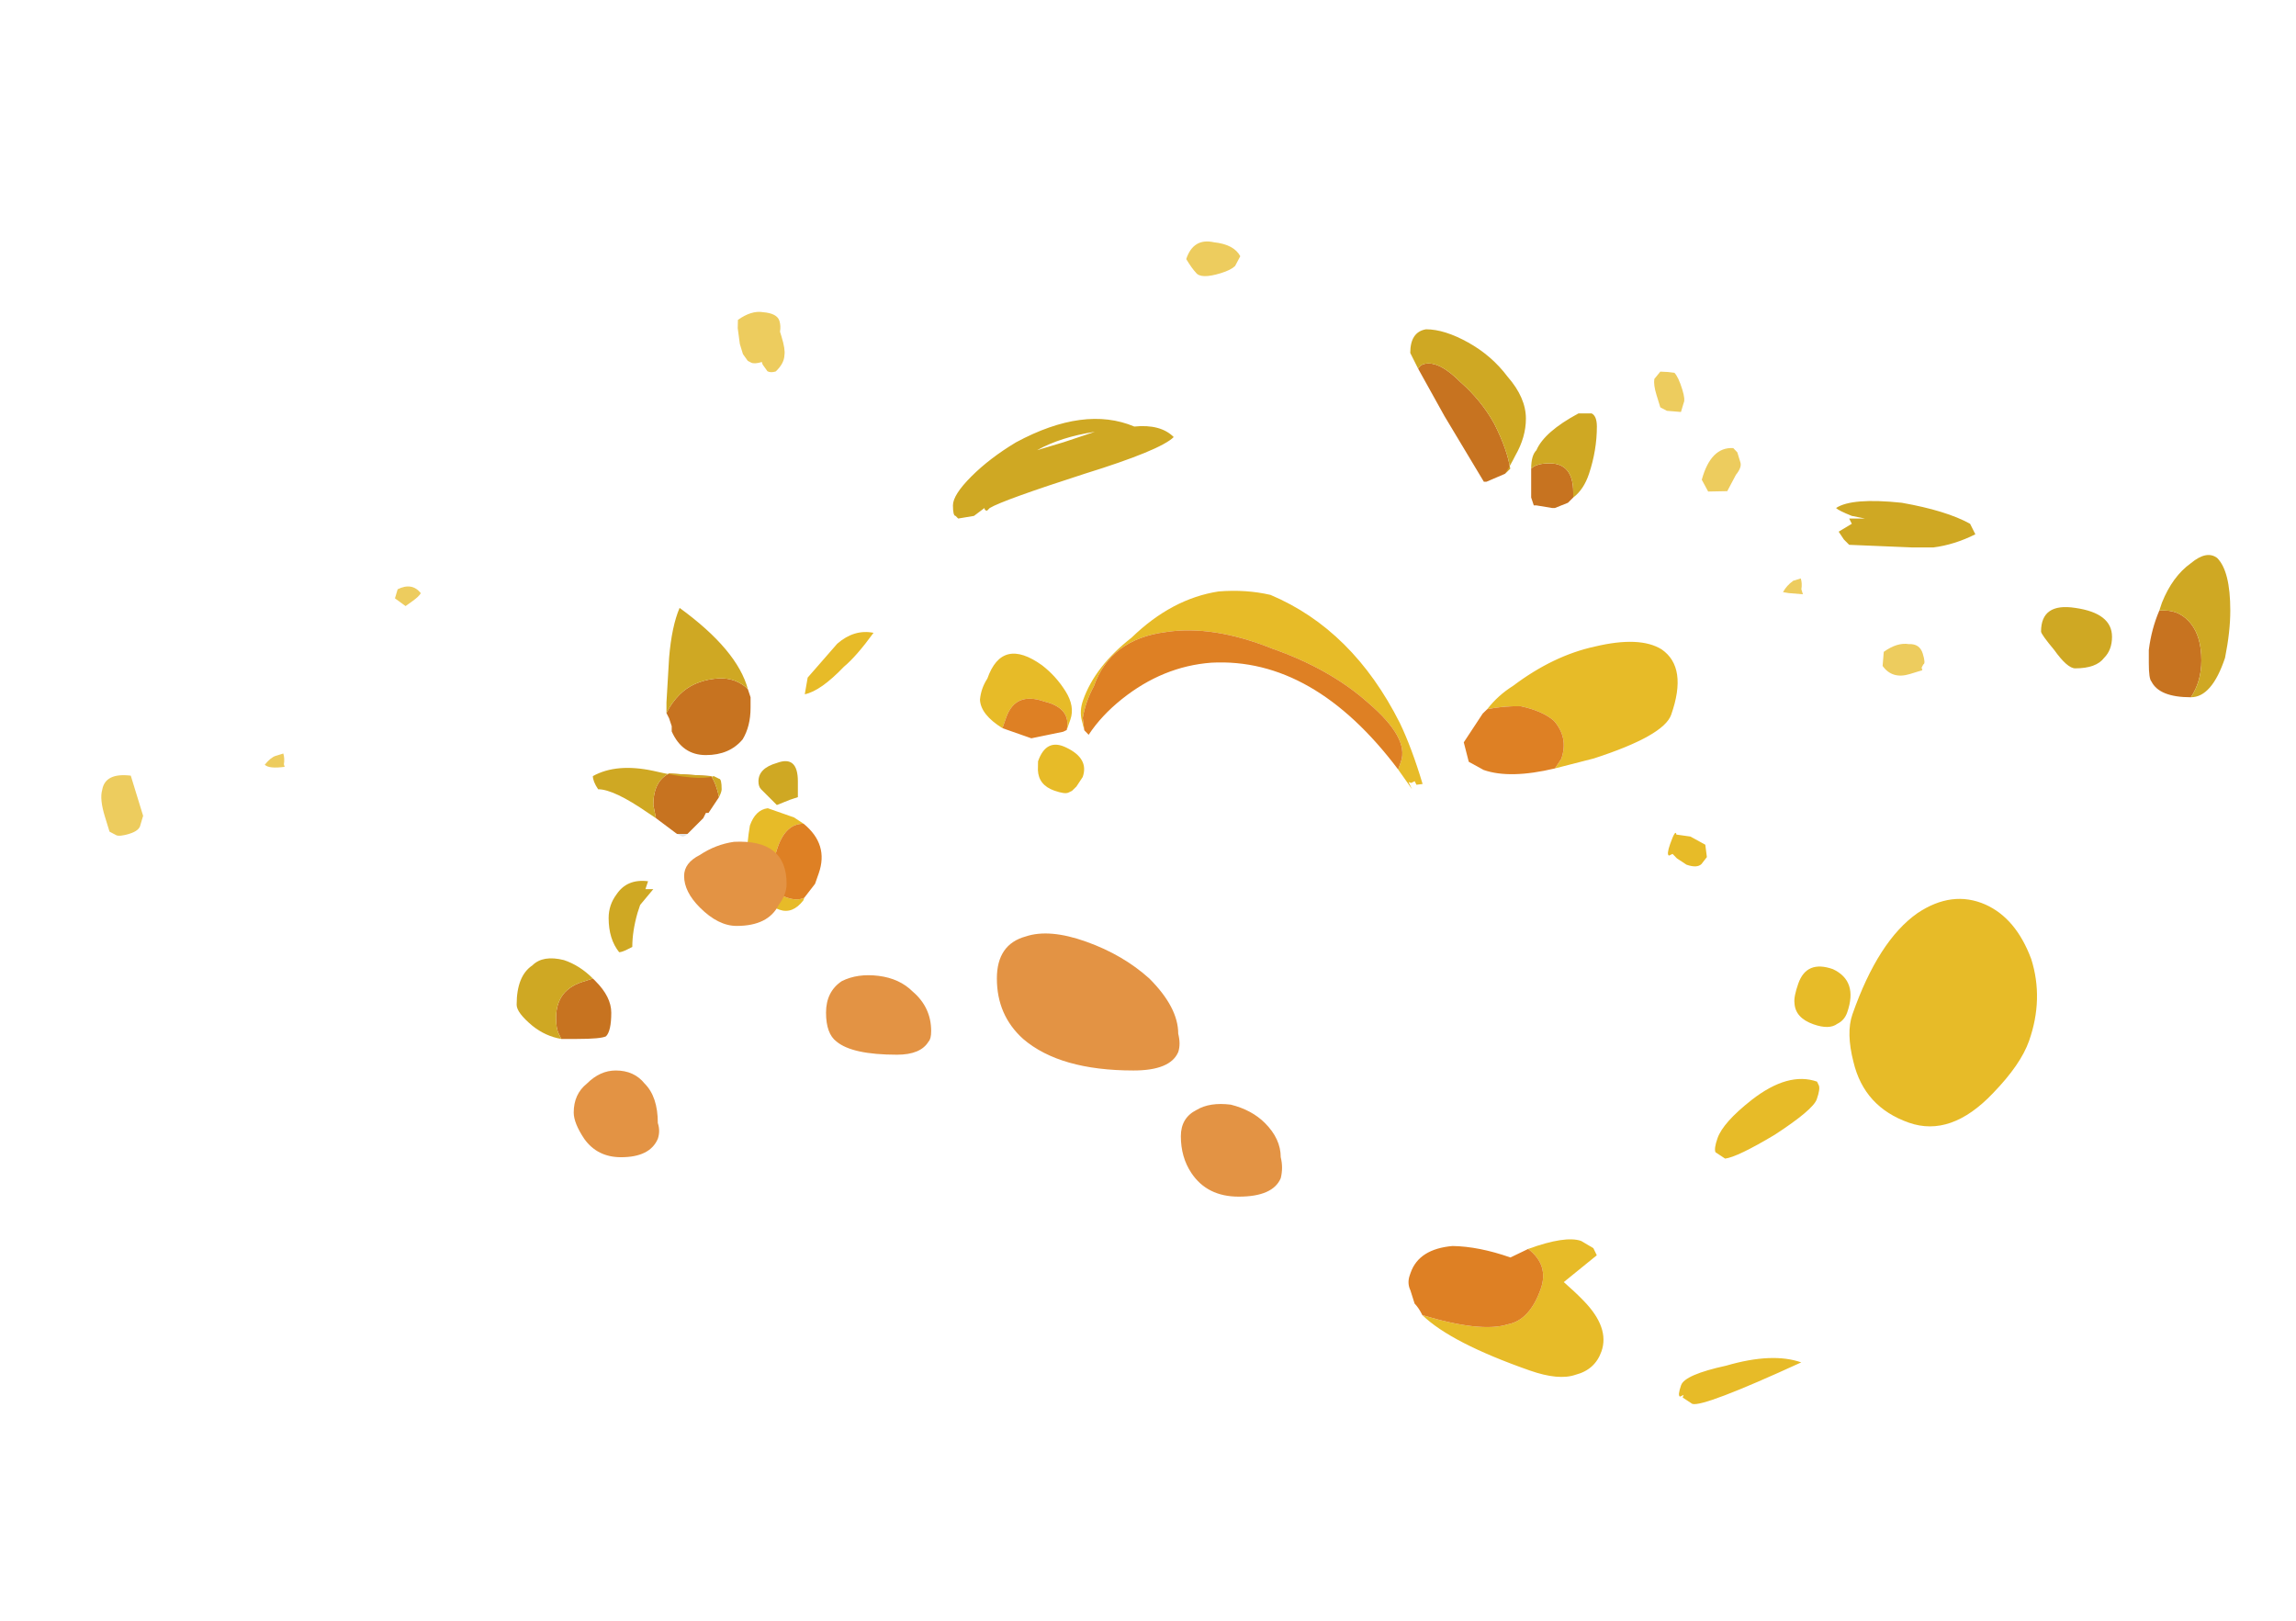 <?xml version="1.0" encoding="UTF-8" standalone="no"?>
<svg xmlns:ffdec="https://www.free-decompiler.com/flash" xmlns:xlink="http://www.w3.org/1999/xlink" ffdec:objectType="frame" height="215.85px" width="305.75px" xmlns="http://www.w3.org/2000/svg">
  <g transform="matrix(1.0, 0.0, 0.0, 1.0, 158.65, 148.05)">
    <use ffdec:characterId="3567" height="13.5" transform="matrix(7.0, 0.0, 0.0, 7.0, -89.85, -104.2)" width="32.6" xlink:href="#shape0"/>
    <use ffdec:characterId="3569" height="13.0" transform="matrix(7.0, 2.454, -2.454, 7.0, -38.176, -96.914)" width="22.95" xlink:href="#shape1"/>
    <use ffdec:characterId="3555" height="6.75" transform="matrix(-7.0, 0.0, 0.0, 7.0, 12.25, -35.95)" width="13.5" xlink:href="#shape2"/>
    <use ffdec:characterId="3570" height="13.05" transform="matrix(-6.685, 2.054, 2.054, 6.685, 71.209, -146.249)" width="34.0" xlink:href="#shape3"/>
  </g>
  <defs>
    <g id="shape0" transform="matrix(1.0, 0.0, 0.0, 1.0, 17.25, 15.0)">
      <path d="M-14.0 -5.4 Q-14.05 -5.35 -14.1 -5.35 L-14.2 -5.4 -14.0 -5.4" fill="#e5e5e5" fill-rule="evenodd" stroke="none"/>
      <path d="M1.55 -12.25 L1.2 -12.1 1.15 -12.1 0.4 -13.35 -0.1 -14.25 Q-0.05 -14.35 0.1 -14.35 0.35 -14.35 0.7 -14.0 1.1 -13.65 1.35 -13.2 1.6 -12.7 1.65 -12.35 L1.55 -12.25 M2.85 -11.8 L2.75 -11.7 2.5 -11.6 2.45 -11.6 2.15 -11.65 2.1 -11.65 2.05 -11.8 Q2.05 -11.9 2.05 -12.15 L2.05 -12.35 Q2.15 -12.45 2.4 -12.45 2.85 -12.45 2.85 -11.9 L2.85 -11.8 M14.0 -9.65 L14.1 -9.65 Q14.4 -9.65 14.6 -9.4 14.8 -9.15 14.8 -8.7 14.8 -8.3 14.6 -8.0 14.0 -8.0 13.85 -8.3 13.8 -8.35 13.8 -8.65 L13.8 -8.9 Q13.85 -9.3 14.0 -9.65 M-12.85 -8.15 L-12.8 -8.0 -12.8 -7.8 Q-12.8 -7.45 -12.95 -7.2 -13.2 -6.9 -13.65 -6.9 -14.1 -6.9 -14.3 -7.35 L-14.3 -7.45 -14.35 -7.6 -14.4 -7.7 Q-14.3 -7.9 -14.15 -8.05 -13.9 -8.3 -13.5 -8.35 -13.15 -8.4 -12.9 -8.2 L-12.85 -8.15 M-13.4 -6.1 L-13.6 -5.8 -13.65 -5.8 -13.7 -5.7 -14.0 -5.4 -14.2 -5.4 -14.6 -5.7 -14.65 -5.95 Q-14.65 -6.4 -14.35 -6.55 L-13.55 -6.5 Q-13.45 -6.35 -13.4 -6.1 M-15.8 -2.65 L-15.75 -2.6 Q-15.45 -2.3 -15.45 -2.0 -15.45 -1.65 -15.55 -1.55 -15.65 -1.5 -16.1 -1.5 L-16.4 -1.5 -16.45 -1.6 Q-16.5 -1.7 -16.5 -1.9 -16.5 -2.45 -15.95 -2.6 L-15.8 -2.65" fill="#c77320" fill-rule="evenodd" stroke="none"/>
      <path d="M-0.1 -14.25 L-0.25 -14.55 Q-0.25 -14.95 0.05 -15.0 0.4 -15.0 0.85 -14.75 1.3 -14.5 1.6 -14.1 1.95 -13.7 1.95 -13.3 1.95 -12.95 1.75 -12.6 1.65 -12.4 1.55 -12.25 L1.65 -12.35 Q1.6 -12.7 1.35 -13.2 1.1 -13.65 0.7 -14.0 0.35 -14.35 0.1 -14.35 -0.05 -14.35 -0.1 -14.25 M9.3 -10.85 L8.1 -10.9 8.0 -11.0 7.9 -11.15 8.15 -11.3 8.1 -11.4 8.4 -11.4 8.15 -11.45 Q7.9 -11.55 7.85 -11.6 8.15 -11.8 9.1 -11.7 9.95 -11.55 10.4 -11.3 L10.5 -11.1 Q10.1 -10.9 9.7 -10.85 L9.3 -10.85 M2.05 -12.35 Q2.05 -12.6 2.15 -12.7 2.3 -13.05 2.95 -13.4 L3.2 -13.4 Q3.3 -13.35 3.3 -13.15 3.3 -12.7 3.15 -12.25 3.05 -11.95 2.85 -11.8 L2.85 -11.9 Q2.85 -12.45 2.4 -12.45 2.15 -12.45 2.05 -12.35 M14.6 -8.0 Q14.8 -8.3 14.8 -8.7 14.8 -9.15 14.6 -9.4 14.4 -9.65 14.1 -9.65 L14.0 -9.65 14.05 -9.8 Q14.25 -10.3 14.6 -10.55 14.9 -10.8 15.1 -10.65 15.35 -10.4 15.35 -9.65 15.35 -9.25 15.25 -8.75 15.0 -8.0 14.6 -8.0 M12.4 -9.7 Q13.1 -9.6 13.1 -9.15 13.1 -8.9 12.95 -8.75 12.8 -8.55 12.4 -8.55 12.25 -8.55 12.0 -8.9 11.75 -9.2 11.75 -9.25 11.75 -9.8 12.4 -9.7 M-14.4 -7.7 L-14.4 -7.9 -14.35 -8.75 Q-14.3 -9.35 -14.15 -9.7 -13.05 -8.9 -12.85 -8.15 L-12.9 -8.2 Q-13.15 -8.4 -13.5 -8.35 -13.9 -8.3 -14.15 -8.05 -14.3 -7.9 -14.4 -7.7 M-11.9 -6.4 L-11.9 -6.1 -12.05 -6.05 -12.3 -5.95 -12.6 -6.25 Q-12.65 -6.3 -12.65 -6.4 -12.65 -6.65 -12.3 -6.75 -11.9 -6.9 -11.9 -6.4 M-14.6 -5.7 L-14.75 -5.8 Q-15.4 -6.25 -15.7 -6.25 -15.8 -6.4 -15.8 -6.5 -15.35 -6.75 -14.65 -6.6 -13.8 -6.4 -13.5 -6.5 L-13.4 -6.45 Q-13.35 -6.45 -13.35 -6.25 -13.35 -6.2 -13.4 -6.1 -13.45 -6.35 -13.55 -6.5 L-14.35 -6.55 Q-14.65 -6.4 -14.65 -5.95 L-14.6 -5.7 M-15.35 -4.25 Q-15.15 -4.55 -14.75 -4.5 L-14.8 -4.35 -14.65 -4.35 -14.9 -4.05 -14.95 -3.9 Q-15.05 -3.55 -15.05 -3.25 L-15.15 -3.2 Q-15.25 -3.15 -15.3 -3.15 -15.5 -3.4 -15.5 -3.8 -15.5 -4.05 -15.35 -4.25 M-16.4 -1.5 Q-16.7 -1.55 -16.95 -1.75 -17.25 -2.0 -17.25 -2.15 -17.25 -2.7 -16.95 -2.9 -16.75 -3.1 -16.35 -3.0 -16.05 -2.9 -15.8 -2.65 L-15.95 -2.6 Q-16.5 -2.45 -16.5 -1.9 -16.5 -1.7 -16.45 -1.6 L-16.4 -1.5 M-4.75 -12.95 Q-5.0 -12.7 -6.45 -12.25 -8.0 -11.75 -8.25 -11.6 L-8.3 -11.55 Q-8.35 -11.55 -8.35 -11.6 L-8.55 -11.45 -8.85 -11.4 -8.9 -11.45 Q-8.95 -11.45 -8.95 -11.65 -8.95 -11.85 -8.6 -12.2 -8.25 -12.55 -7.75 -12.85 -6.45 -13.55 -5.5 -13.15 -5.0 -13.2 -4.75 -12.95 M-6.25 -13.05 Q-6.9 -12.95 -7.35 -12.7 L-6.85 -12.85 -6.25 -13.05" fill="#cfa823" fill-rule="evenodd" stroke="none"/>
    </g>
    <g id="shape1" transform="matrix(1.0, 0.0, 0.0, 1.0, 11.05, 10.3)">
      <path d="M10.35 -7.9 Q10.95 -7.85 11.45 -7.25 11.9 -6.65 11.9 -5.85 11.9 -5.4 11.6 -4.75 11.15 -3.75 10.35 -3.75 9.5 -3.75 9.05 -4.45 8.75 -4.9 8.75 -5.25 8.75 -6.65 9.25 -7.35 9.7 -7.95 10.35 -7.9 M0.75 -8.25 Q0.85 -8.55 1.05 -8.8 1.55 -9.55 2.2 -9.95 2.9 -10.4 3.35 -10.3 3.9 -10.15 3.9 -9.25 3.9 -8.85 2.85 -8.05 L2.25 -7.65 2.3 -7.85 Q2.3 -8.25 1.95 -8.45 1.7 -8.55 1.3 -8.5 1.0 -8.4 0.75 -8.25 M4.7 -7.25 L4.95 -7.3 5.25 -7.25 5.35 -7.05 5.3 -6.9 Q5.25 -6.8 5.05 -6.8 L4.85 -6.85 4.75 -6.9 4.7 -6.85 Q4.65 -6.85 4.65 -7.05 4.65 -7.35 4.7 -7.25 M-5.95 -5.5 L-6.05 -5.65 Q-6.15 -5.8 -6.15 -6.0 -6.15 -6.65 -5.7 -7.35 -5.25 -8.25 -4.5 -8.65 -4.05 -8.85 -3.6 -8.9 -2.0 -8.8 -0.65 -7.5 -0.3 -7.15 0.1 -6.6 L0.0 -6.55 -0.05 -6.6 -0.1 -6.55 -0.15 -6.55 -0.05 -6.45 -0.4 -6.7 -0.4 -6.85 Q-0.4 -7.3 -1.3 -7.65 -2.15 -8.0 -3.25 -8.0 -4.4 -8.05 -5.15 -7.65 -6.05 -7.2 -6.05 -6.3 -6.1 -6.0 -6.05 -5.7 L-5.95 -5.5 M8.6 -3.85 Q8.65 -3.8 8.65 -3.6 8.65 -3.4 8.15 -2.75 7.65 -2.15 7.45 -2.05 L7.25 -2.1 Q7.2 -2.15 7.2 -2.35 7.2 -2.65 7.55 -3.2 8.0 -3.9 8.55 -3.9 L8.6 -3.85 M8.55 -5.0 Q8.45 -4.85 8.15 -4.85 7.8 -4.85 7.7 -5.1 7.65 -5.2 7.65 -5.45 7.65 -5.9 8.15 -5.9 8.65 -5.85 8.65 -5.25 8.65 -5.1 8.55 -5.0 M9.95 0.95 Q8.55 2.3 8.35 2.3 L8.15 2.25 8.15 2.2 8.1 2.25 Q8.05 2.25 8.05 2.05 8.05 1.85 8.7 1.45 9.4 0.95 9.95 0.95 M4.65 0.65 Q5.2 0.2 5.5 0.2 L5.75 0.25 5.85 0.35 5.45 1.0 Q5.7 1.1 5.9 1.2 6.5 1.5 6.5 1.95 6.5 2.3 6.2 2.5 5.95 2.7 5.4 2.7 3.9 2.7 3.25 2.4 4.35 2.35 4.75 2.05 5.1 1.85 5.1 1.25 5.1 0.8 4.65 0.65 M-7.35 -5.05 Q-7.8 -5.15 -7.9 -5.4 -7.95 -5.6 -7.9 -5.8 -7.9 -6.6 -7.05 -6.35 -6.75 -6.25 -6.5 -6.05 -6.25 -5.85 -6.25 -5.6 L-6.25 -5.4 Q-6.3 -5.8 -6.8 -5.75 -7.35 -5.75 -7.35 -5.25 L-7.35 -5.05 M-5.75 -4.5 L-5.8 -4.4 -5.85 -4.35 Q-5.9 -4.3 -6.1 -4.3 -6.4 -4.3 -6.5 -4.55 L-6.55 -4.7 Q-6.55 -5.15 -6.15 -5.1 -5.7 -5.05 -5.7 -4.7 L-5.75 -4.5 M-10.4 -5.15 Q-10.65 -4.6 -10.9 -4.45 L-10.95 -4.75 -10.65 -5.5 Q-10.45 -5.85 -10.1 -5.9 -10.25 -5.4 -10.4 -5.15 M-9.7 -1.0 L-9.7 -0.95 Q-9.8 -0.65 -10.05 -0.65 -10.6 -0.65 -10.9 -1.3 -11.0 -1.6 -11.05 -1.9 -11.05 -2.2 -10.85 -2.3 L-10.35 -2.3 -10.15 -2.25 Q-10.45 -2.15 -10.45 -1.7 -10.45 -1.45 -10.4 -1.3 -10.35 -0.9 -10.0 -0.9 -9.8 -0.9 -9.7 -1.0" fill="#e7bb28" fill-rule="evenodd" stroke="none"/>
      <path d="M2.25 -7.65 Q1.55 -7.2 1.05 -7.2 L0.75 -7.25 0.55 -7.55 0.7 -8.15 0.75 -8.25 Q1.0 -8.4 1.3 -8.5 1.7 -8.55 1.95 -8.45 2.3 -8.25 2.3 -7.85 L2.25 -7.65 M-0.4 -6.7 Q-2.5 -8.1 -4.2 -7.4 -5.0 -7.05 -5.5 -6.25 -5.75 -5.85 -5.85 -5.45 L-5.95 -5.5 -6.05 -5.7 Q-6.1 -6.0 -6.05 -6.3 -6.05 -7.2 -5.15 -7.65 -4.4 -8.05 -3.25 -8.0 -2.15 -8.0 -1.3 -7.65 -0.4 -7.3 -0.4 -6.85 L-0.4 -6.7 M3.25 2.4 Q3.15 2.3 3.05 2.25 L2.9 2.05 Q2.8 1.95 2.8 1.8 L2.8 1.75 Q2.8 1.3 3.35 1.05 3.8 0.9 4.4 0.9 L4.65 0.65 Q5.1 0.8 5.1 1.25 5.1 1.85 4.75 2.05 4.35 2.35 3.25 2.4 M-6.25 -5.4 L-6.3 -5.35 -6.8 -5.05 -7.35 -5.05 -7.35 -5.25 Q-7.35 -5.75 -6.8 -5.75 -6.3 -5.8 -6.25 -5.4 M-10.15 -2.25 Q-9.6 -2.05 -9.6 -1.5 L-9.6 -1.3 -9.7 -1.0 Q-9.8 -0.9 -10.0 -0.9 -10.35 -0.9 -10.4 -1.3 -10.45 -1.45 -10.45 -1.7 -10.45 -2.15 -10.15 -2.25" fill="#de8024" fill-rule="evenodd" stroke="none"/>
    </g>
    <g id="shape2" transform="matrix(1.0, 0.0, 0.0, 1.0, 6.45, 8.85)">
      <path d="M3.95 -7.25 Q3.35 -7.25 3.15 -7.65 3.0 -7.85 3.0 -8.05 3.0 -8.9 4.0 -8.85 4.35 -8.8 4.65 -8.6 4.95 -8.45 4.95 -8.2 4.95 -7.9 4.65 -7.6 4.3 -7.25 3.95 -7.25 M2.05 -5.05 Q1.75 -4.8 0.9 -4.8 0.45 -4.8 0.3 -5.05 0.25 -5.1 0.25 -5.25 0.25 -5.7 0.6 -6.0 0.85 -6.25 1.25 -6.3 1.65 -6.35 1.95 -6.2 2.25 -6.0 2.25 -5.6 2.25 -5.2 2.05 -5.05 M5.45 -3.5 Q5.45 -4.0 5.7 -4.25 5.9 -4.5 6.25 -4.5 6.55 -4.5 6.8 -4.25 7.05 -4.05 7.05 -3.7 7.05 -3.5 6.85 -3.2 6.6 -2.85 6.15 -2.85 5.6 -2.85 5.45 -3.2 5.4 -3.35 5.45 -3.5 M-6.4 -2.85 Q-6.4 -3.2 -6.1 -3.5 -5.85 -3.75 -5.45 -3.85 -5.05 -3.9 -4.8 -3.75 -4.5 -3.6 -4.5 -3.25 -4.5 -2.85 -4.7 -2.55 -5.0 -2.1 -5.6 -2.1 -6.25 -2.1 -6.4 -2.45 -6.45 -2.65 -6.4 -2.85 M-1.0 -6.25 Q-1.0 -5.55 -1.5 -5.1 -2.2 -4.5 -3.6 -4.5 -4.3 -4.5 -4.45 -4.85 -4.5 -5.0 -4.45 -5.2 -4.45 -5.7 -3.9 -6.25 -3.4 -6.7 -2.7 -6.95 -2.0 -7.2 -1.55 -7.05 -1.0 -6.9 -1.0 -6.25" fill="#e39344" fill-rule="evenodd" stroke="none"/>
    </g>
    <g id="shape3" transform="matrix(1.0, 0.0, 0.0, 1.0, 17.75, 14.95)">
      <path d="M1.2 -14.65 Q1.2 -14.8 1.45 -14.9 1.65 -15.0 1.95 -14.9 L2.0 -14.75 2.05 -14.45 2.05 -14.25 2.0 -14.1 1.95 -14.05 Q1.9 -14.0 1.75 -14.0 L1.75 -13.95 1.7 -13.8 Q1.65 -13.75 1.55 -13.75 1.35 -13.85 1.3 -14.0 1.25 -14.1 1.25 -14.35 L1.25 -14.45 Q1.2 -14.55 1.2 -14.65 M9.75 -11.75 L9.6 -11.55 9.45 -11.6 Q9.3 -11.65 9.25 -11.7 9.35 -11.95 9.65 -11.9 L9.75 -11.75 M12.7 -9.3 L12.7 -9.35 Q12.65 -9.45 12.65 -9.55 L12.8 -9.55 Q12.9 -9.55 13.05 -9.45 13.0 -9.35 12.7 -9.3 M16.15 -9.0 Q16.1 -8.95 15.9 -8.95 15.7 -8.95 15.65 -9.05 L15.55 -9.2 15.55 -10.0 Q16.0 -10.2 16.15 -9.9 16.25 -9.75 16.25 -9.4 L16.25 -9.1 16.15 -9.0 M-14.55 -8.8 L-14.4 -8.7 Q-14.35 -8.6 -14.35 -8.4 L-14.35 -8.15 -14.45 -8.05 -14.7 -7.95 -14.8 -8.1 Q-14.85 -8.15 -14.85 -8.35 -14.85 -8.6 -14.8 -8.7 -14.7 -8.75 -14.55 -8.8 M-17.65 -1.9 L-17.65 -1.95 -17.7 -2.0 Q-17.75 -2.0 -17.75 -2.2 -17.75 -2.4 -17.55 -2.45 -17.35 -2.55 -17.05 -2.45 L-16.95 -2.2 Q-17.05 -1.9 -17.4 -1.9 L-17.65 -1.9 M-14.75 -6.35 L-15.1 -6.25 -15.35 -6.5 Q-15.5 -6.6 -15.5 -6.7 L-15.5 -6.9 -15.45 -7.0 Q-15.05 -7.15 -14.7 -6.6 L-14.75 -6.35 M-15.95 -4.25 L-15.8 -4.25 Q-15.65 -4.2 -15.55 -4.1 L-15.65 -4.05 -15.9 -3.95 -15.9 -4.05 Q-15.95 -4.15 -15.95 -4.25 M-6.65 -13.2 Q-6.7 -13.05 -7.1 -13.05 -7.3 -13.05 -7.4 -13.1 L-7.55 -13.25 Q-7.5 -13.5 -7.15 -13.65 -6.8 -13.85 -6.55 -13.5 -6.6 -13.3 -6.65 -13.2" fill="#edcc5e" fill-rule="evenodd" stroke="none"/>
    </g>
  </defs>
</svg>
